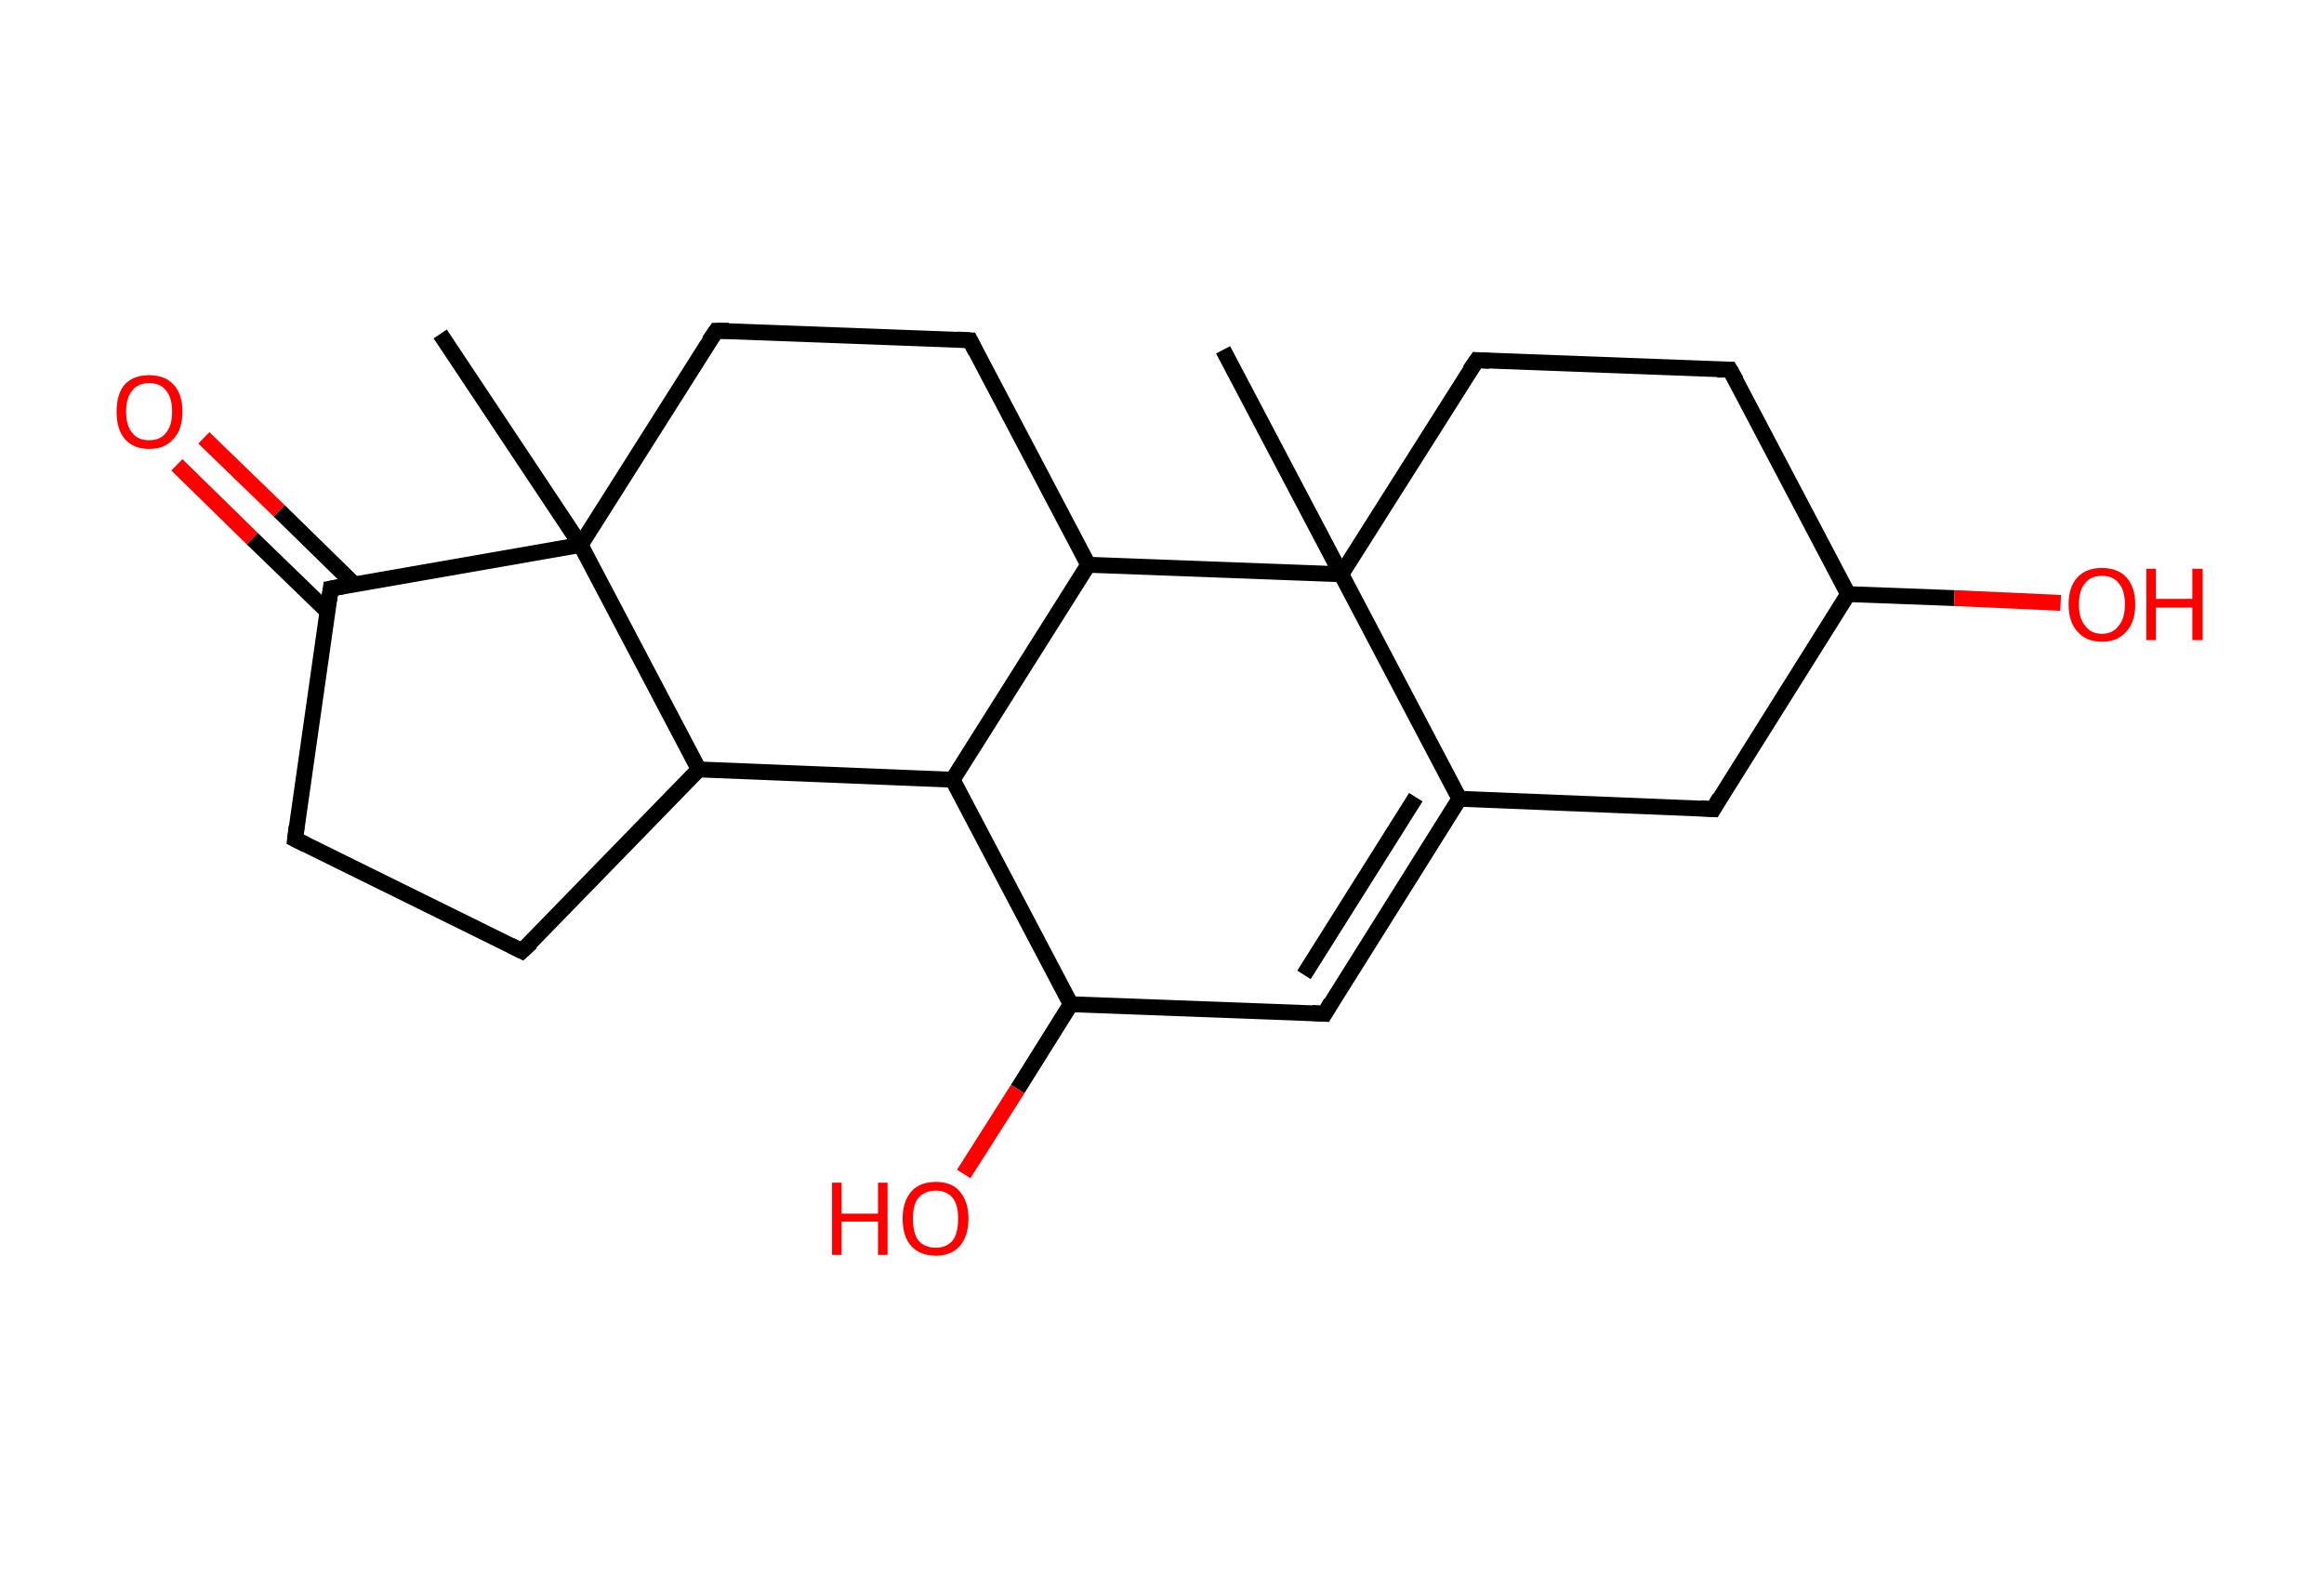 <?xml version='1.0' encoding='ASCII' standalone='yes'?>
<svg xmlns="http://www.w3.org/2000/svg" xmlns:rdkit="http://www.rdkit.org/xml" xmlns:xlink="http://www.w3.org/1999/xlink" version="1.1" baseProfile="full" xml:space="preserve" width="293px" height="200px" viewBox="0 0 293 200">
<!-- END OF HEADER -->
<rect style="opacity:1.0;fill:#FFFFFF;stroke:none" width="293.0" height="200.0" x="0.0" y="0.0"> </rect>
<path class="bond-0 atom-0 atom-1" d="M 55.5,42.1 L 73.2,68.7" style="fill:none;fill-rule:evenodd;stroke:#000000;stroke-width:2.0px;stroke-linecap:butt;stroke-linejoin:miter;stroke-opacity:1"/>
<path class="bond-1 atom-1 atom-2" d="M 73.2,68.7 L 90.3,41.7" style="fill:none;fill-rule:evenodd;stroke:#000000;stroke-width:2.0px;stroke-linecap:butt;stroke-linejoin:miter;stroke-opacity:1"/>
<path class="bond-2 atom-2 atom-3" d="M 90.3,41.7 L 122.3,42.9" style="fill:none;fill-rule:evenodd;stroke:#000000;stroke-width:2.0px;stroke-linecap:butt;stroke-linejoin:miter;stroke-opacity:1"/>
<path class="bond-3 atom-3 atom-4" d="M 122.3,42.9 L 137.2,71.2" style="fill:none;fill-rule:evenodd;stroke:#000000;stroke-width:2.0px;stroke-linecap:butt;stroke-linejoin:miter;stroke-opacity:1"/>
<path class="bond-4 atom-4 atom-5" d="M 137.2,71.2 L 120.1,98.3" style="fill:none;fill-rule:evenodd;stroke:#000000;stroke-width:2.0px;stroke-linecap:butt;stroke-linejoin:miter;stroke-opacity:1"/>
<path class="bond-5 atom-5 atom-6" d="M 120.1,98.3 L 135.0,126.6" style="fill:none;fill-rule:evenodd;stroke:#000000;stroke-width:2.0px;stroke-linecap:butt;stroke-linejoin:miter;stroke-opacity:1"/>
<path class="bond-6 atom-6 atom-7" d="M 135.0,126.6 L 128.3,137.3" style="fill:none;fill-rule:evenodd;stroke:#000000;stroke-width:2.0px;stroke-linecap:butt;stroke-linejoin:miter;stroke-opacity:1"/>
<path class="bond-6 atom-6 atom-7" d="M 128.3,137.3 L 121.5,148.0" style="fill:none;fill-rule:evenodd;stroke:#FF0000;stroke-width:2.0px;stroke-linecap:butt;stroke-linejoin:miter;stroke-opacity:1"/>
<path class="bond-7 atom-6 atom-8" d="M 135.0,126.6 L 167.0,127.8" style="fill:none;fill-rule:evenodd;stroke:#000000;stroke-width:2.0px;stroke-linecap:butt;stroke-linejoin:miter;stroke-opacity:1"/>
<path class="bond-8 atom-8 atom-9" d="M 167.0,127.8 L 184.0,100.7" style="fill:none;fill-rule:evenodd;stroke:#000000;stroke-width:2.0px;stroke-linecap:butt;stroke-linejoin:miter;stroke-opacity:1"/>
<path class="bond-8 atom-8 atom-9" d="M 164.4,122.9 L 178.5,100.5" style="fill:none;fill-rule:evenodd;stroke:#000000;stroke-width:2.0px;stroke-linecap:butt;stroke-linejoin:miter;stroke-opacity:1"/>
<path class="bond-9 atom-9 atom-10" d="M 184.0,100.7 L 216.0,102.0" style="fill:none;fill-rule:evenodd;stroke:#000000;stroke-width:2.0px;stroke-linecap:butt;stroke-linejoin:miter;stroke-opacity:1"/>
<path class="bond-10 atom-10 atom-11" d="M 216.0,102.0 L 233.0,74.9" style="fill:none;fill-rule:evenodd;stroke:#000000;stroke-width:2.0px;stroke-linecap:butt;stroke-linejoin:miter;stroke-opacity:1"/>
<path class="bond-11 atom-11 atom-12" d="M 233.0,74.9 L 246.4,75.4" style="fill:none;fill-rule:evenodd;stroke:#000000;stroke-width:2.0px;stroke-linecap:butt;stroke-linejoin:miter;stroke-opacity:1"/>
<path class="bond-11 atom-11 atom-12" d="M 246.4,75.4 L 259.8,76.0" style="fill:none;fill-rule:evenodd;stroke:#FF0000;stroke-width:2.0px;stroke-linecap:butt;stroke-linejoin:miter;stroke-opacity:1"/>
<path class="bond-12 atom-11 atom-13" d="M 233.0,74.9 L 218.1,46.6" style="fill:none;fill-rule:evenodd;stroke:#000000;stroke-width:2.0px;stroke-linecap:butt;stroke-linejoin:miter;stroke-opacity:1"/>
<path class="bond-13 atom-13 atom-14" d="M 218.1,46.6 L 186.2,45.4" style="fill:none;fill-rule:evenodd;stroke:#000000;stroke-width:2.0px;stroke-linecap:butt;stroke-linejoin:miter;stroke-opacity:1"/>
<path class="bond-14 atom-14 atom-15" d="M 186.2,45.4 L 169.1,72.4" style="fill:none;fill-rule:evenodd;stroke:#000000;stroke-width:2.0px;stroke-linecap:butt;stroke-linejoin:miter;stroke-opacity:1"/>
<path class="bond-15 atom-15 atom-16" d="M 169.1,72.4 L 154.2,44.1" style="fill:none;fill-rule:evenodd;stroke:#000000;stroke-width:2.0px;stroke-linecap:butt;stroke-linejoin:miter;stroke-opacity:1"/>
<path class="bond-16 atom-5 atom-17" d="M 120.1,98.3 L 88.1,97.0" style="fill:none;fill-rule:evenodd;stroke:#000000;stroke-width:2.0px;stroke-linecap:butt;stroke-linejoin:miter;stroke-opacity:1"/>
<path class="bond-17 atom-17 atom-18" d="M 88.1,97.0 L 65.8,119.9" style="fill:none;fill-rule:evenodd;stroke:#000000;stroke-width:2.0px;stroke-linecap:butt;stroke-linejoin:miter;stroke-opacity:1"/>
<path class="bond-18 atom-18 atom-19" d="M 65.8,119.9 L 37.2,105.8" style="fill:none;fill-rule:evenodd;stroke:#000000;stroke-width:2.0px;stroke-linecap:butt;stroke-linejoin:miter;stroke-opacity:1"/>
<path class="bond-19 atom-19 atom-20" d="M 37.2,105.8 L 41.7,74.2" style="fill:none;fill-rule:evenodd;stroke:#000000;stroke-width:2.0px;stroke-linecap:butt;stroke-linejoin:miter;stroke-opacity:1"/>
<path class="bond-20 atom-20 atom-21" d="M 44.6,73.6 L 35.2,64.4" style="fill:none;fill-rule:evenodd;stroke:#000000;stroke-width:2.0px;stroke-linecap:butt;stroke-linejoin:miter;stroke-opacity:1"/>
<path class="bond-20 atom-20 atom-21" d="M 35.2,64.4 L 25.7,55.2" style="fill:none;fill-rule:evenodd;stroke:#FF0000;stroke-width:2.0px;stroke-linecap:butt;stroke-linejoin:miter;stroke-opacity:1"/>
<path class="bond-20 atom-20 atom-21" d="M 41.3,77.1 L 31.8,67.9" style="fill:none;fill-rule:evenodd;stroke:#000000;stroke-width:2.0px;stroke-linecap:butt;stroke-linejoin:miter;stroke-opacity:1"/>
<path class="bond-20 atom-20 atom-21" d="M 31.8,67.9 L 22.3,58.6" style="fill:none;fill-rule:evenodd;stroke:#FF0000;stroke-width:2.0px;stroke-linecap:butt;stroke-linejoin:miter;stroke-opacity:1"/>
<path class="bond-21 atom-17 atom-1" d="M 88.1,97.0 L 73.2,68.7" style="fill:none;fill-rule:evenodd;stroke:#000000;stroke-width:2.0px;stroke-linecap:butt;stroke-linejoin:miter;stroke-opacity:1"/>
<path class="bond-22 atom-20 atom-1" d="M 41.7,74.2 L 73.2,68.7" style="fill:none;fill-rule:evenodd;stroke:#000000;stroke-width:2.0px;stroke-linecap:butt;stroke-linejoin:miter;stroke-opacity:1"/>
<path class="bond-23 atom-15 atom-4" d="M 169.1,72.4 L 137.2,71.2" style="fill:none;fill-rule:evenodd;stroke:#000000;stroke-width:2.0px;stroke-linecap:butt;stroke-linejoin:miter;stroke-opacity:1"/>
<path class="bond-24 atom-15 atom-9" d="M 169.1,72.4 L 184.0,100.7" style="fill:none;fill-rule:evenodd;stroke:#000000;stroke-width:2.0px;stroke-linecap:butt;stroke-linejoin:miter;stroke-opacity:1"/>
<path d="M 89.4,43.0 L 90.3,41.7 L 91.9,41.7" style="fill:none;stroke:#000000;stroke-width:2.0px;stroke-linecap:butt;stroke-linejoin:miter;stroke-opacity:1;"/>
<path d="M 120.7,42.8 L 122.3,42.9 L 123.0,44.3" style="fill:none;stroke:#000000;stroke-width:2.0px;stroke-linecap:butt;stroke-linejoin:miter;stroke-opacity:1;"/>
<path d="M 165.4,127.7 L 167.0,127.8 L 167.8,126.4" style="fill:none;stroke:#000000;stroke-width:2.0px;stroke-linecap:butt;stroke-linejoin:miter;stroke-opacity:1;"/>
<path d="M 214.4,101.9 L 216.0,102.0 L 216.8,100.6" style="fill:none;stroke:#000000;stroke-width:2.0px;stroke-linecap:butt;stroke-linejoin:miter;stroke-opacity:1;"/>
<path d="M 218.9,48.0 L 218.1,46.6 L 216.5,46.6" style="fill:none;stroke:#000000;stroke-width:2.0px;stroke-linecap:butt;stroke-linejoin:miter;stroke-opacity:1;"/>
<path d="M 187.8,45.5 L 186.2,45.4 L 185.3,46.7" style="fill:none;stroke:#000000;stroke-width:2.0px;stroke-linecap:butt;stroke-linejoin:miter;stroke-opacity:1;"/>
<path d="M 67.0,118.8 L 65.8,119.9 L 64.4,119.2" style="fill:none;stroke:#000000;stroke-width:2.0px;stroke-linecap:butt;stroke-linejoin:miter;stroke-opacity:1;"/>
<path d="M 38.6,106.5 L 37.2,105.8 L 37.4,104.2" style="fill:none;stroke:#000000;stroke-width:2.0px;stroke-linecap:butt;stroke-linejoin:miter;stroke-opacity:1;"/>
<path d="M 41.5,75.7 L 41.7,74.2 L 43.3,73.9" style="fill:none;stroke:#000000;stroke-width:2.0px;stroke-linecap:butt;stroke-linejoin:miter;stroke-opacity:1;"/>
<path class="atom-7" d="M 104.9 149.1 L 106.1 149.1 L 106.1 153.0 L 110.7 153.0 L 110.7 149.1 L 111.9 149.1 L 111.9 158.2 L 110.7 158.2 L 110.7 154.0 L 106.1 154.0 L 106.1 158.2 L 104.9 158.2 L 104.9 149.1 " fill="#FF0000"/>
<path class="atom-7" d="M 113.8 153.6 Q 113.8 151.5, 114.9 150.2 Q 116.0 149.0, 118.0 149.0 Q 120.0 149.0, 121.0 150.2 Q 122.1 151.5, 122.1 153.6 Q 122.1 155.8, 121.0 157.1 Q 119.9 158.3, 118.0 158.3 Q 116.0 158.3, 114.9 157.1 Q 113.8 155.9, 113.8 153.6 M 118.0 157.3 Q 119.3 157.3, 120.1 156.4 Q 120.8 155.5, 120.8 153.6 Q 120.8 151.9, 120.1 151.0 Q 119.3 150.1, 118.0 150.1 Q 116.6 150.1, 115.8 151.0 Q 115.1 151.8, 115.1 153.6 Q 115.1 155.5, 115.8 156.4 Q 116.6 157.3, 118.0 157.3 " fill="#FF0000"/>
<path class="atom-12" d="M 260.8 76.2 Q 260.8 74.0, 261.9 72.8 Q 263.0 71.6, 265.0 71.6 Q 267.0 71.6, 268.1 72.8 Q 269.2 74.0, 269.2 76.2 Q 269.2 78.4, 268.1 79.6 Q 267.0 80.9, 265.0 80.9 Q 263.0 80.9, 261.9 79.6 Q 260.8 78.4, 260.8 76.2 M 265.0 79.9 Q 266.4 79.9, 267.1 78.9 Q 267.9 78.0, 267.9 76.2 Q 267.9 74.4, 267.1 73.5 Q 266.4 72.6, 265.0 72.6 Q 263.6 72.6, 262.9 73.5 Q 262.1 74.4, 262.1 76.2 Q 262.1 78.0, 262.9 78.9 Q 263.6 79.9, 265.0 79.9 " fill="#FF0000"/>
<path class="atom-12" d="M 270.6 71.7 L 271.8 71.7 L 271.8 75.5 L 276.4 75.5 L 276.4 71.7 L 277.7 71.7 L 277.7 80.7 L 276.4 80.7 L 276.4 76.6 L 271.8 76.6 L 271.8 80.7 L 270.6 80.7 L 270.6 71.7 " fill="#FF0000"/>
<path class="atom-21" d="M 14.7 51.9 Q 14.7 49.7, 15.7 48.5 Q 16.8 47.3, 18.8 47.3 Q 20.8 47.3, 21.9 48.5 Q 23.0 49.7, 23.0 51.9 Q 23.0 54.1, 21.9 55.3 Q 20.8 56.6, 18.8 56.6 Q 16.8 56.6, 15.7 55.3 Q 14.7 54.1, 14.7 51.9 M 18.8 55.5 Q 20.2 55.5, 20.9 54.6 Q 21.7 53.7, 21.7 51.9 Q 21.7 50.1, 20.9 49.2 Q 20.2 48.3, 18.8 48.3 Q 17.4 48.3, 16.7 49.2 Q 15.9 50.1, 15.9 51.9 Q 15.9 53.7, 16.7 54.6 Q 17.4 55.5, 18.8 55.5 " fill="#FF0000"/>
</svg>
